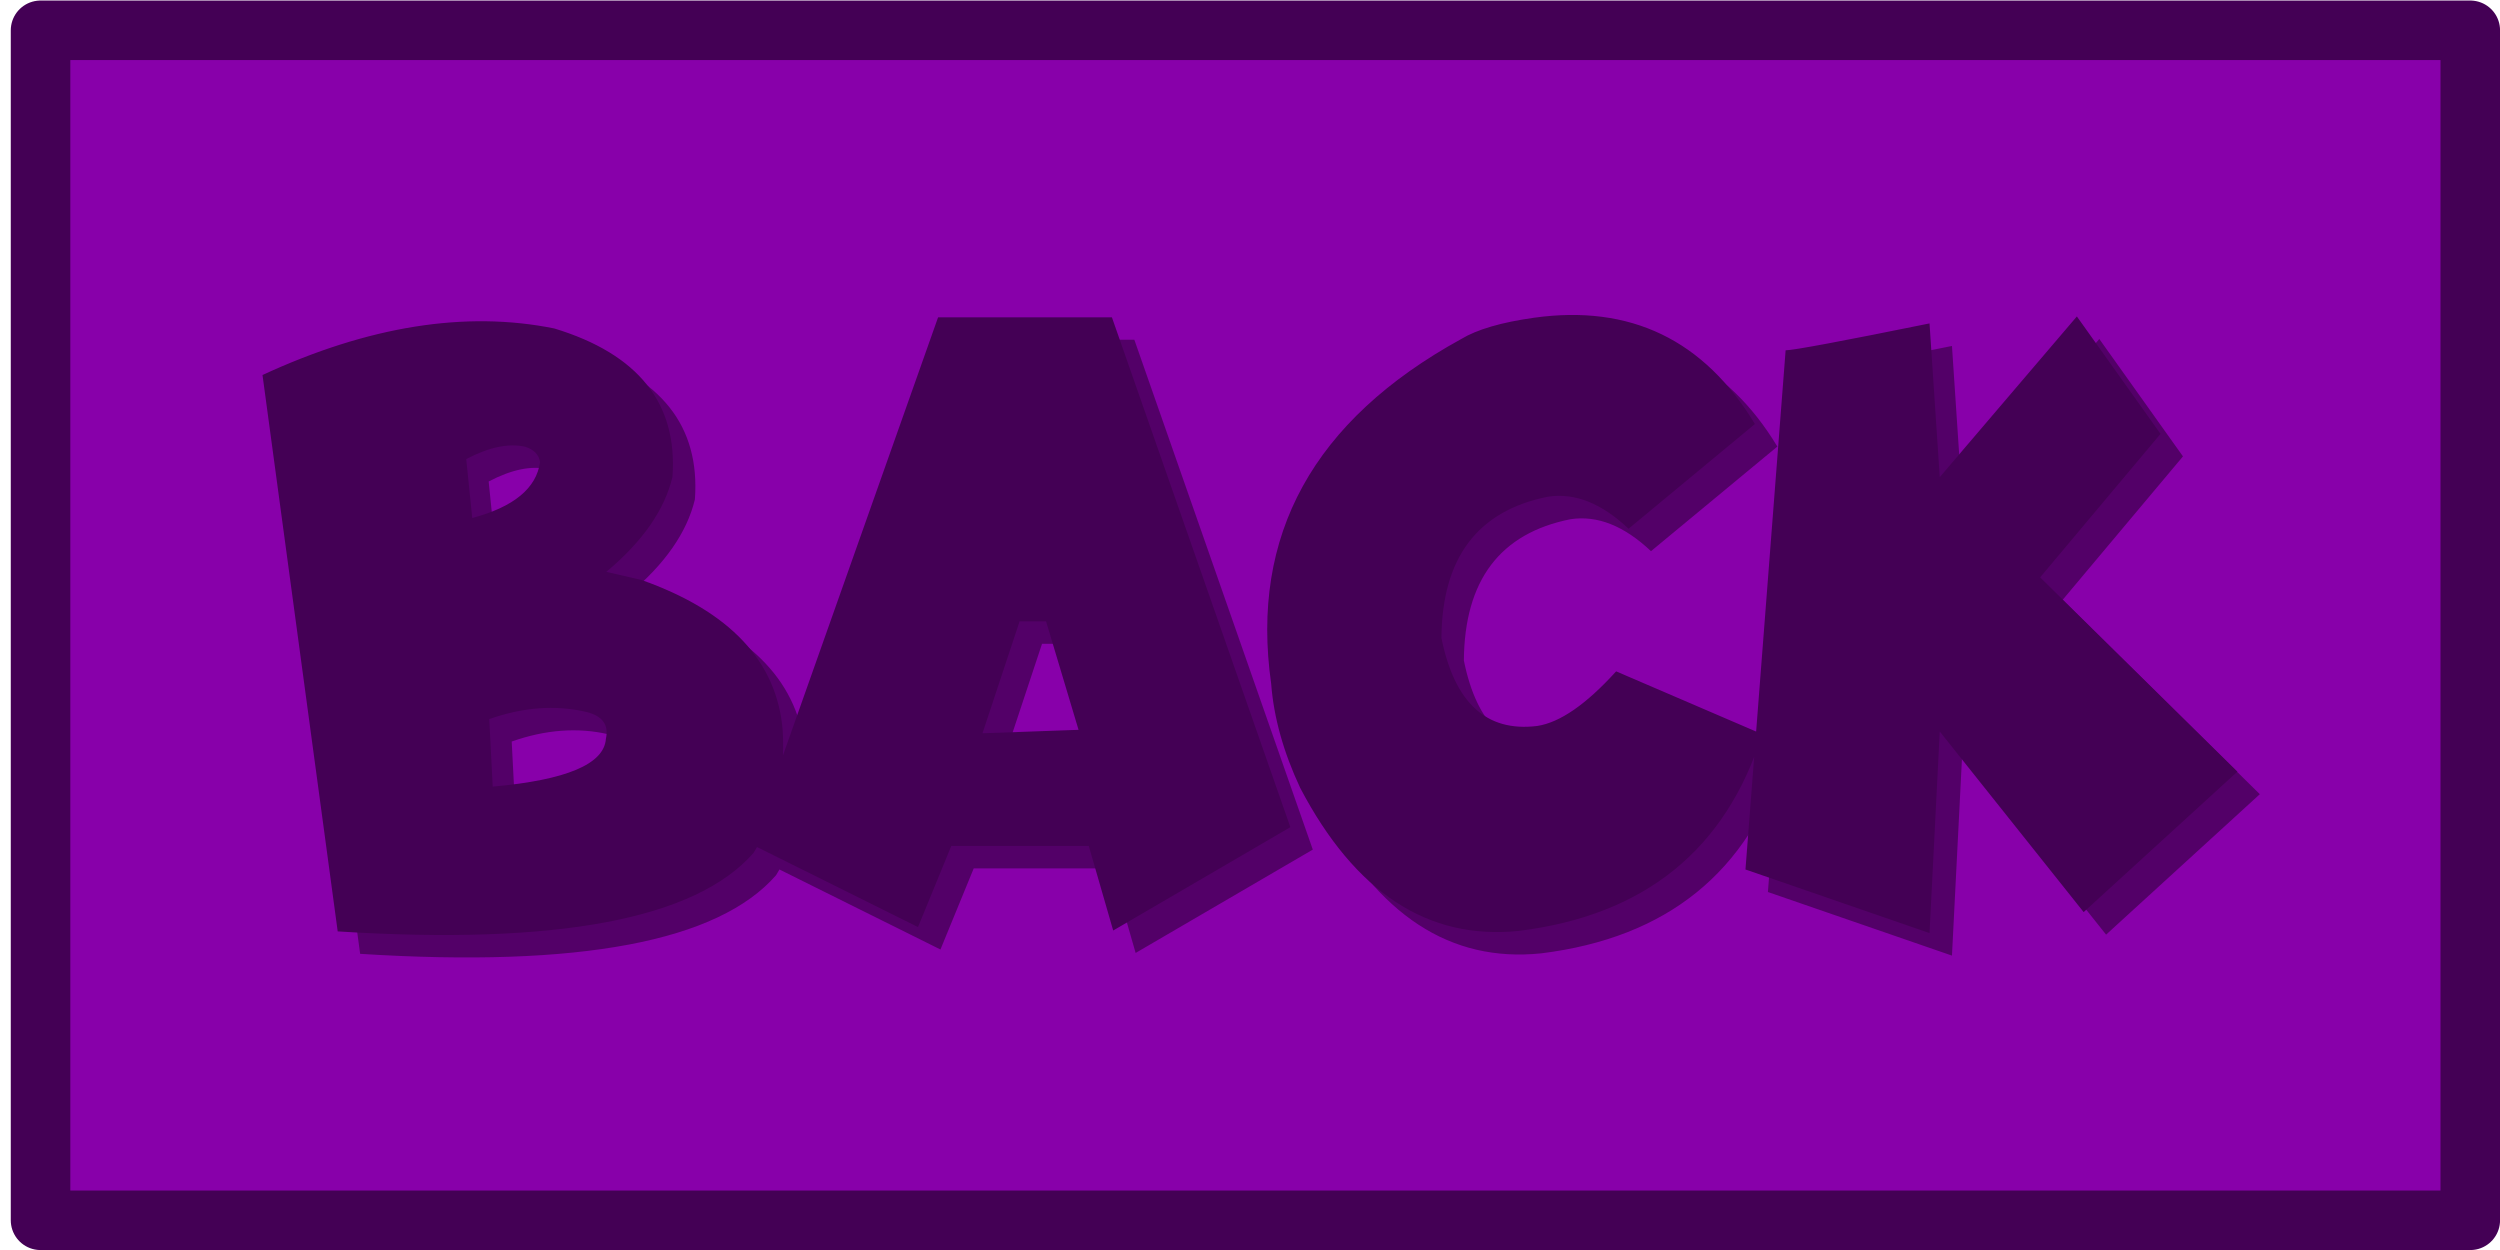 <?xml version="1.0" encoding="UTF-8" standalone="no"?>
<!-- Created with Inkscape (http://www.inkscape.org/) -->

<svg
   width="96"
   height="48"
   viewBox="0 0 25.4 12.7"
   version="1.1"
   id="svg1"
   inkscape:version="1.3.2 (091e20ef0f, 2023-11-25)"
   sodipodi:docname="back-button-hover.svg"
   xmlns:inkscape="http://www.inkscape.org/namespaces/inkscape"
   xmlns:sodipodi="http://sodipodi.sourceforge.net/DTD/sodipodi-0.dtd"
   xmlns="http://www.w3.org/2000/svg"
   xmlns:svg="http://www.w3.org/2000/svg">
  <sodipodi:namedview
     id="namedview1"
     pagecolor="#505050"
     bordercolor="#ffffff"
     borderopacity="1"
     inkscape:showpageshadow="0"
     inkscape:pageopacity="0"
     inkscape:pagecheckerboard="1"
     inkscape:deskcolor="#d1d1d1"
     inkscape:document-units="mm"
     inkscape:zoom="5.8012346"
     inkscape:cx="43.008087"
     inkscape:cy="22.753777"
     inkscape:window-width="1920"
     inkscape:window-height="1012"
     inkscape:window-x="0"
     inkscape:window-y="0"
     inkscape:window-maximized="1"
     inkscape:current-layer="layer1" />
  <defs
     id="defs1" />
  <g
     inkscape:label="Layer 1"
     inkscape:groupmode="layer"
     id="layer1">
    <rect
       style="fill:#8800aa;stroke:#440055;stroke-width:0.605;stroke-linecap:square;stroke-linejoin:round"
       id="rect1"
       width="24.686"
       height="12.09"
       x="0.412"
       y="0.308"
       ry="9.0784759e-08" />
    <path
       style="font-size:8.885px;font-family:'Lapsus Pro';-inkscape-font-specification:'Lapsus Pro';opacity:0.768;fill:#440055;stroke-width:0.21;stroke-linecap:square;stroke-linejoin:round"
       d="M 5.859,3.565 Q 7.143,3.955 7.06,5.075 6.939,5.578 6.388,6.038 l 0.356,0.082 Q 8.093,6.597 8.18,7.647 8.223,8.341 7.885,8.892 7.004,9.903 3.659,9.691 L 2.895,4.038 Q 4.509,3.292 5.859,3.565 Z m -0.894,1.328 0.061,0.599 Q 5.659,5.322 5.715,4.923 5.698,4.81 5.564,4.767 5.312,4.71 4.965,4.892 Z M 5.234,8.22 Q 6.358,8.12 6.384,7.734 6.431,7.521 6.184,7.461 5.715,7.352 5.199,7.534 Z m 4.525,-4.768 h 1.766 l 1.813,5.18 -1.8,1.05 -0.247,-0.859 H 9.893 L 9.555,9.647 7.863,8.806 Z m 0.451,4.226 0.976,-0.035 -0.33,-1.102 h -0.269 z m 5.605,-4.221 q 1.466,-0.204 2.243,1.08 l -1.284,1.063 q -0.408,-0.386 -0.816,-0.325 -1.076,0.213 -1.085,1.436 0.2,0.989 0.972,0.894 0.347,-0.052 0.803,-0.555 l 1.484,0.638 Q 17.577,9.448 15.659,9.686 14.275,9.83 13.438,8.233 13.182,7.686 13.143,7.174 12.822,4.91 15.073,3.673 15.316,3.526 15.815,3.456 Z m 5.514,-0.013 0.85,1.193 -1.223,1.458 2.004,1.974 -1.562,1.427 -1.462,-1.835 -0.104,2.048 -1.87,-0.646 0.408,-5.275 q 0.117,0 1.462,-0.273 l 0.104,1.562 z"
       id="text2"
       aria-label="BACK" />
    <path
       style="font-size:8.885px;font-family:'Lapsus Pro';-inkscape-font-specification:'Lapsus Pro';fill:#440055;stroke-width:0.21;stroke-linecap:square;stroke-linejoin:round"
       d="M 5.631,3.337 Q 6.915,3.727 6.832,4.847 6.711,5.35 6.16,5.81 l 0.356,0.082 Q 7.865,6.369 7.952,7.419 7.995,8.113 7.657,8.664 6.776,9.675 3.431,9.463 L 2.667,3.81 Q 4.281,3.064 5.631,3.337 Z M 4.737,4.664 4.798,5.263 Q 5.431,5.094 5.487,4.695 5.47,4.582 5.336,4.539 5.084,4.482 4.737,4.664 Z M 5.006,7.992 Q 6.129,7.892 6.156,7.506 6.203,7.293 5.956,7.233 5.487,7.124 4.971,7.306 Z m 4.525,-4.768 H 11.297 L 13.11,8.404 11.31,9.454 11.062,8.595 H 9.665 L 9.327,9.419 7.635,8.578 Z M 9.982,7.45 10.958,7.415 10.628,6.313 H 10.359 Z M 15.587,3.228 q 1.466,-0.204 2.243,1.08 L 16.546,5.372 Q 16.138,4.985 15.73,5.046 q -1.076,0.213 -1.085,1.436 0.2,0.989 0.972,0.894 0.347,-0.052 0.803,-0.555 l 1.484,0.638 Q 17.349,9.22 15.431,9.458 14.047,9.601 13.21,8.005 12.954,7.458 12.915,6.946 12.594,4.682 14.845,3.445 15.088,3.298 15.587,3.228 Z m 5.514,-0.013 0.85,1.193 -1.223,1.458 2.004,1.974 -1.562,1.427 -1.462,-1.835 -0.104,2.048 -1.87,-0.646 0.408,-5.275 q 0.117,0 1.462,-0.273 l 0.104,1.562 z"
       id="text1"
       aria-label="BACK" />
  </g>
</svg>
